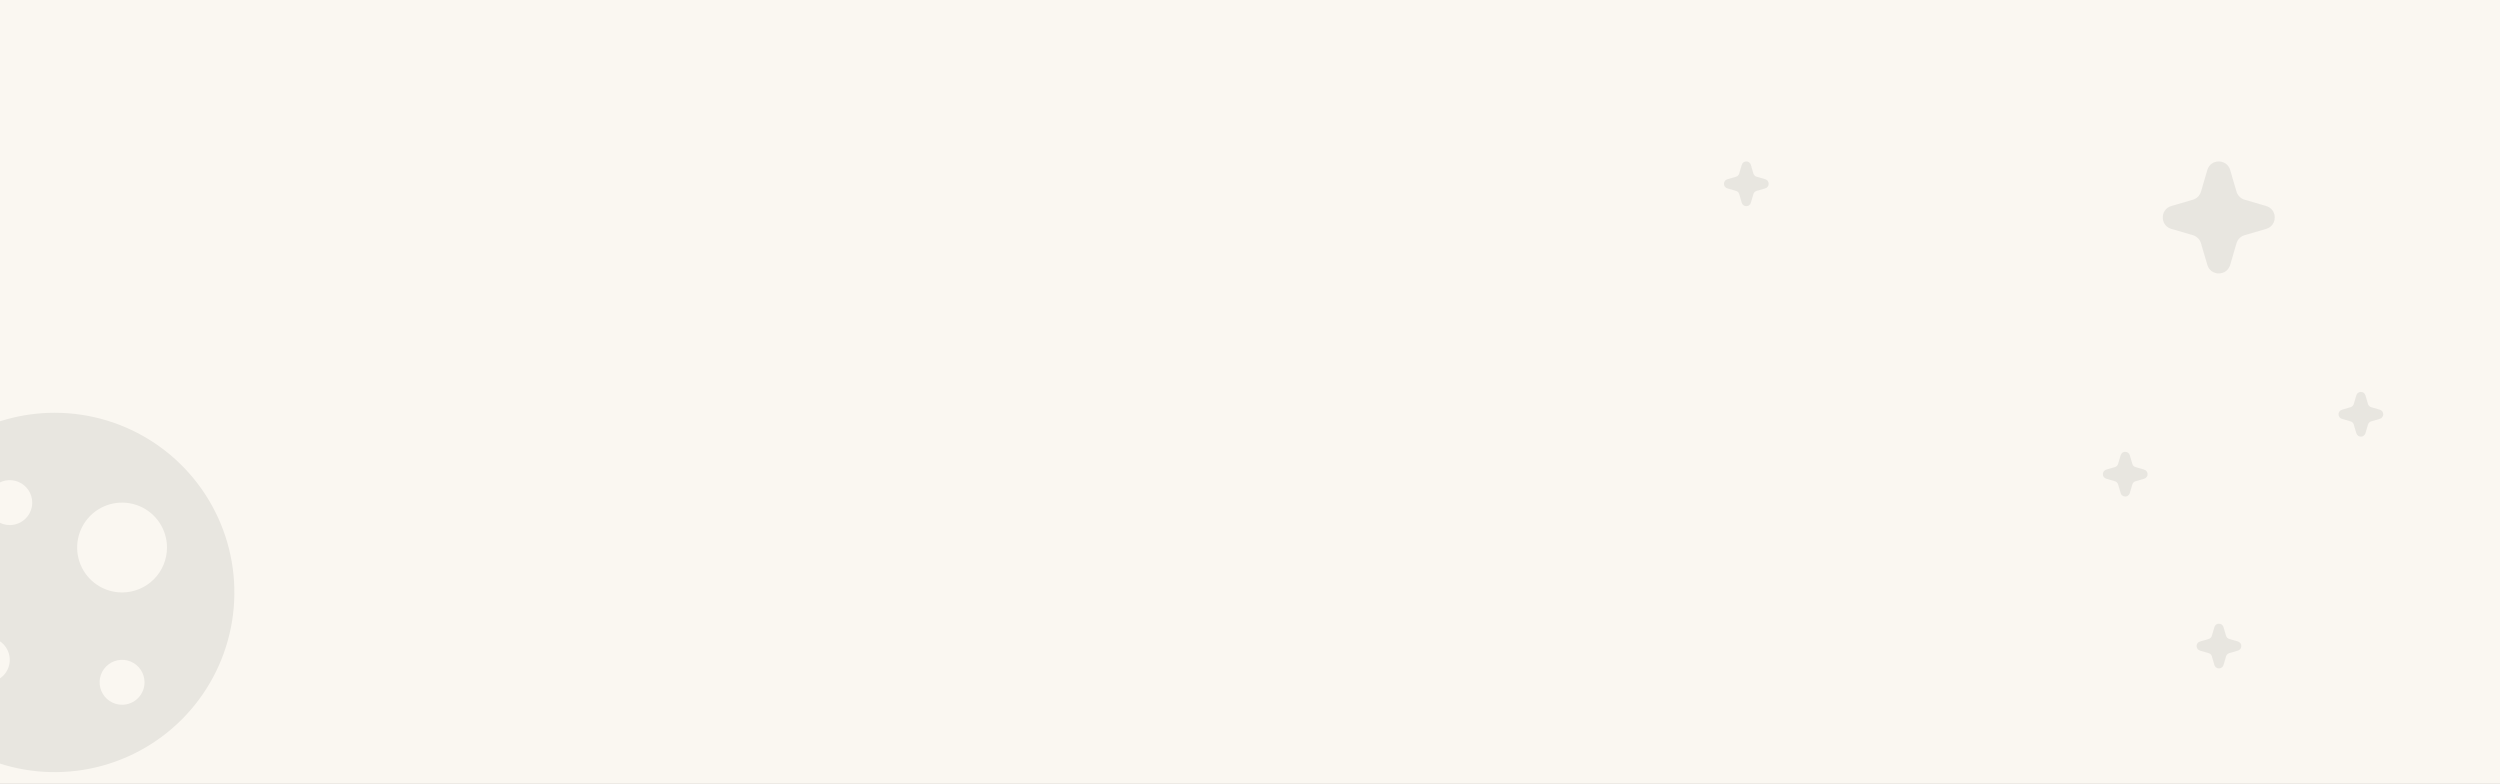 <?xml version="1.0" encoding="UTF-8"?> <svg xmlns="http://www.w3.org/2000/svg" width="1920" height="602" viewBox="0 0 1920 602" fill="none"><rect x="0" y="0" width="1920" height="602" fill="#808080" stroke="none"/><g clip-path="url(#clip0_25_20)"><rect width="1920" height="602" fill="#FAF7F1"></rect><path d="M1326.63 144.676L1333.25 146.61C1334.44 146.96 1335.38 147.895 1335.73 149.092L1337.66 155.709C1338.69 159.214 1343.65 159.214 1344.68 155.709L1346.61 149.092C1346.96 147.895 1347.9 146.96 1349.09 146.61L1355.71 144.676C1359.21 143.652 1359.21 138.686 1355.71 137.662L1349.09 135.728C1347.9 135.378 1346.96 134.443 1346.61 133.246L1344.68 126.629C1343.65 123.124 1338.69 123.124 1337.66 126.629L1335.73 133.246C1335.38 134.443 1334.44 135.378 1333.25 135.728L1326.63 137.662C1323.12 138.686 1323.12 143.652 1326.63 144.676Z" fill="#474747" fill-opacity="0.1"></path><path d="M1617.63 367.676L1624.25 369.61C1625.44 369.96 1626.38 370.895 1626.73 372.092L1628.66 378.709C1629.69 382.214 1634.65 382.214 1635.68 378.709L1637.61 372.092C1637.96 370.895 1638.9 369.96 1640.09 369.61L1646.71 367.676C1650.21 366.652 1650.21 361.686 1646.71 360.662L1640.09 358.728C1638.9 358.378 1637.96 357.443 1637.61 356.246L1635.68 349.629C1634.65 346.124 1629.69 346.124 1628.66 349.629L1626.73 356.246C1626.38 357.443 1625.44 358.378 1624.25 358.728L1617.63 360.662C1614.12 361.686 1614.12 366.652 1617.63 367.676Z" fill="#474747" fill-opacity="0.1"></path><path d="M1689.63 499.676L1696.25 501.61C1697.44 501.96 1698.38 502.895 1698.73 504.092L1700.66 510.709C1701.69 514.214 1706.65 514.214 1707.68 510.709L1709.61 504.092C1709.96 502.895 1710.9 501.96 1712.09 501.61L1718.71 499.676C1722.21 498.652 1722.21 493.686 1718.71 492.662L1712.09 490.728C1710.9 490.378 1709.96 489.443 1709.61 488.246L1707.68 481.629C1706.65 478.124 1701.69 478.124 1700.66 481.629L1698.73 488.246C1698.38 489.443 1697.44 490.378 1696.25 490.728L1689.63 492.662C1686.12 493.686 1686.12 498.652 1689.63 499.676Z" fill="#474747" fill-opacity="0.1"></path><path d="M1798.63 321.676L1805.25 323.61C1806.44 323.96 1807.38 324.895 1807.73 326.092L1809.66 332.709C1810.69 336.214 1815.65 336.214 1816.68 332.709L1818.61 326.092C1818.96 324.895 1819.9 323.96 1821.09 323.61L1827.71 321.676C1831.21 320.652 1831.21 315.686 1827.71 314.662L1821.09 312.728C1819.9 312.378 1818.96 311.443 1818.61 310.246L1816.68 303.629C1815.65 300.124 1810.69 300.124 1809.66 303.629L1807.73 310.246C1807.38 311.443 1806.44 312.378 1805.25 312.728L1798.63 314.662C1795.12 315.686 1795.12 320.652 1798.63 321.676Z" fill="#474747" fill-opacity="0.1"></path><path d="M1667.58 175.783L1684.16 180.627C1687.15 181.503 1689.5 183.846 1690.37 186.843L1695.22 203.416C1697.78 212.195 1710.22 212.195 1712.78 203.416L1717.63 186.843C1718.5 183.846 1720.85 181.503 1723.84 180.627L1740.42 175.783C1749.19 173.218 1749.19 160.782 1740.42 158.217L1723.84 153.373C1720.85 152.497 1718.5 150.154 1717.63 147.157L1712.78 130.584C1710.22 121.805 1697.78 121.805 1695.22 130.584L1690.37 147.157C1689.5 150.154 1687.15 152.497 1684.16 153.373L1667.58 158.217C1658.81 160.782 1658.81 173.218 1667.58 175.783Z" fill="#474747" fill-opacity="0.1"></path><g clip-path="url(#clip1_25_20)"><path d="M42 317C16.977 317.004 -7.575 323.812 -29.027 336.696C-50.479 349.579 -68.024 368.053 -79.785 390.14C-74.276 393.073 -69.666 397.446 -66.446 402.793C-63.226 408.139 -61.517 414.259 -61.5 420.5C-61.5 429.65 -65.135 438.425 -71.605 444.895C-78.075 451.365 -86.85 455 -96 455C-96 482.294 -87.906 508.975 -72.743 531.669C-57.579 554.363 -36.026 572.05 -10.81 582.495C14.406 592.94 42.153 595.673 68.922 590.348C95.692 585.024 120.281 571.88 139.581 552.581C158.88 533.281 172.024 508.692 177.348 481.922C182.673 455.153 179.94 427.406 169.495 402.19C159.05 376.973 141.363 355.421 118.669 340.257C95.975 325.094 69.294 317 42 317ZM-9.75 524C-13.162 524 -16.497 522.988 -19.334 521.093C-22.17 519.197 -24.381 516.503 -25.687 513.351C-26.992 510.199 -27.334 506.731 -26.669 503.385C-26.003 500.039 -24.36 496.965 -21.948 494.552C-19.535 492.14 -16.462 490.497 -13.115 489.831C-9.769 489.166 -6.301 489.507 -3.149 490.813C0.003 492.119 2.697 494.33 4.593 497.166C6.488 500.003 7.5 503.338 7.5 506.75C7.5 511.325 5.683 515.713 2.448 518.948C-0.787 522.183 -5.175 524 -9.75 524ZM7.5 403.25C4.088 403.25 0.753 402.238 -2.084 400.343C-4.92 398.447 -7.131 395.753 -8.437 392.601C-9.743 389.449 -10.084 385.981 -9.419 382.635C-8.753 379.289 -7.11 376.215 -4.698 373.802C-2.285 371.39 0.789 369.747 4.135 369.081C7.481 368.416 10.949 368.757 14.101 370.063C17.253 371.369 19.947 373.58 21.843 376.416C23.738 379.253 24.75 382.588 24.75 386C24.75 390.575 22.933 394.963 19.698 398.198C16.463 401.433 12.075 403.25 7.5 403.25ZM93.75 541.25C90.338 541.25 87.003 540.238 84.166 538.343C81.33 536.447 79.119 533.753 77.813 530.601C76.507 527.449 76.166 523.981 76.832 520.635C77.497 517.289 79.14 514.215 81.552 511.802C83.965 509.39 87.038 507.747 90.385 507.081C93.731 506.416 97.199 506.757 100.351 508.063C103.503 509.369 106.197 511.58 108.093 514.416C109.988 517.253 111 520.588 111 524C111 528.575 109.183 532.963 105.948 536.198C102.713 539.433 98.325 541.25 93.75 541.25ZM93.75 455C86.927 455 80.256 452.977 74.583 449.186C68.909 445.395 64.487 440.007 61.876 433.703C59.265 427.399 58.582 420.462 59.913 413.769C61.244 407.077 64.53 400.93 69.355 396.105C74.18 391.28 80.327 387.994 87.019 386.663C93.712 385.332 100.649 386.015 106.953 388.626C113.257 391.237 118.645 395.659 122.436 401.333C126.227 407.006 128.25 413.677 128.25 420.5C128.25 429.65 124.615 438.425 118.145 444.895C111.675 451.365 102.9 455 93.75 455Z" fill="#E8E6E0"></path></g></g><defs><clipPath id="clip0_25_20"><rect width="1920" height="602" fill="white"></rect></clipPath><clipPath id="clip1_25_20"><rect width="276" height="276" fill="white" transform="translate(-96 317)"></rect></clipPath></defs></svg> 